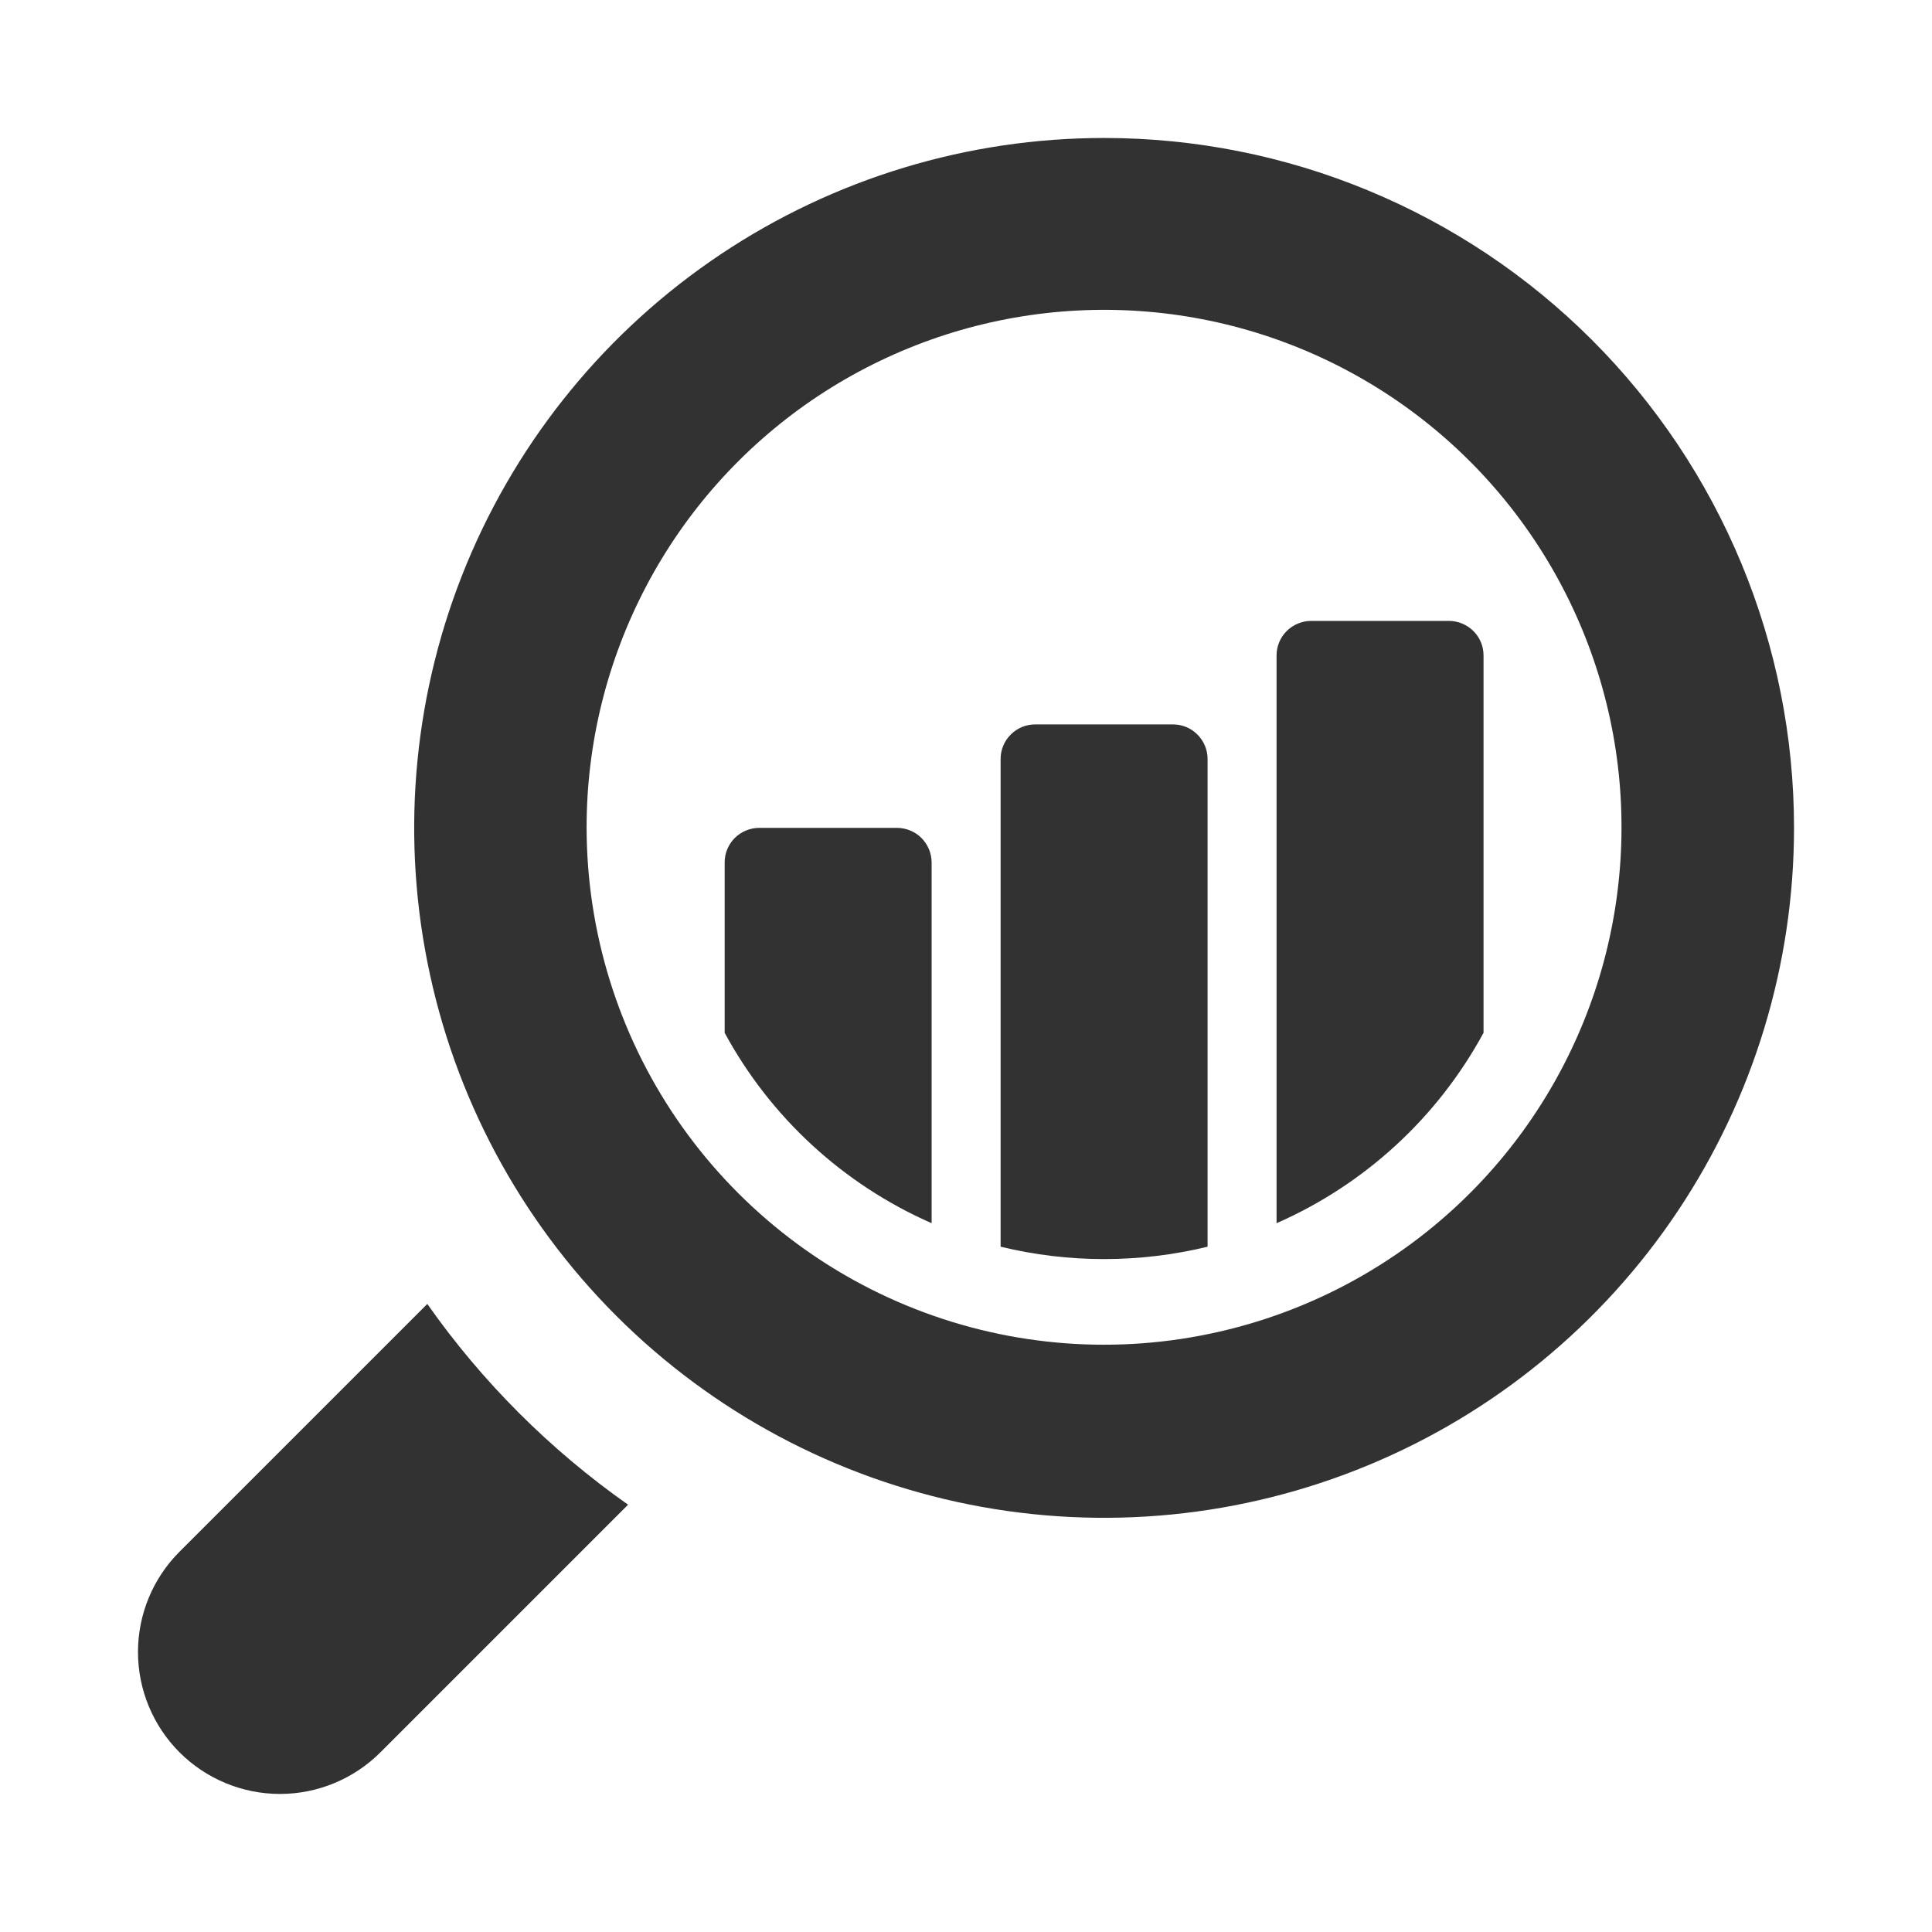 <svg width="24" height="24" viewBox="0 0 24 24" fill="none" xmlns="http://www.w3.org/2000/svg">
<path d="M5.308 16.198L2.231 19.275C1.9 19.605 1.714 20.054 1.714 20.522C1.714 20.989 1.9 21.438 2.231 21.769C2.562 22.099 3.01 22.285 3.478 22.285C3.946 22.285 4.394 22.099 4.725 21.769L7.802 18.692C6.833 18.01 5.989 17.167 5.308 16.198ZM11.144 10.284H9.43C9.317 10.285 9.208 10.33 9.127 10.41C9.047 10.491 9.002 10.599 9.002 10.713V12.83C9.572 13.882 10.477 14.714 11.573 15.195V10.713C11.572 10.599 11.527 10.491 11.447 10.41C11.367 10.33 11.258 10.285 11.144 10.284ZM18 7.713H16.287C16.173 7.714 16.064 7.759 15.984 7.839C15.903 7.919 15.858 8.028 15.858 8.142V15.195C16.954 14.714 17.858 13.882 18.429 12.83V8.142C18.429 8.028 18.384 7.919 18.303 7.839C18.223 7.759 18.114 7.714 18 7.713ZM14.572 8.999H12.858C12.745 8.999 12.636 9.044 12.556 9.125C12.475 9.205 12.43 9.314 12.43 9.427V15.487C13.274 15.692 14.156 15.692 15.001 15.487V9.427C15.001 9.314 14.955 9.205 14.875 9.125C14.795 9.044 14.686 8.999 14.572 8.999Z" fill="#323232"/>
<path d="M13.715 1.714C12.02 1.714 10.363 2.217 8.954 3.158C7.544 4.1 6.446 5.439 5.797 7.005C5.149 8.571 4.979 10.294 5.31 11.956C5.64 13.619 6.456 15.146 7.655 16.345C8.854 17.543 10.381 18.359 12.043 18.69C13.706 19.021 15.429 18.851 16.995 18.202C18.561 17.554 19.9 16.455 20.841 15.046C21.783 13.636 22.286 11.979 22.286 10.284C22.286 9.159 22.065 8.044 21.634 7.004C21.203 5.964 20.572 5.019 19.776 4.223C18.98 3.427 18.035 2.796 16.995 2.366C15.956 1.935 14.841 1.714 13.715 1.714ZM18.429 14.647C17.551 15.594 16.408 16.254 15.149 16.542C13.891 16.831 12.574 16.733 11.372 16.262C10.169 15.791 9.137 14.969 8.408 13.903C7.679 12.837 7.289 11.576 7.287 10.284C7.286 9.237 7.541 8.206 8.029 7.279C8.517 6.353 9.224 5.56 10.089 4.969C10.954 4.379 11.949 4.008 12.99 3.89C14.03 3.772 15.084 3.909 16.059 4.291C17.034 4.673 17.901 5.287 18.584 6.08C19.268 6.874 19.747 7.822 19.981 8.842C20.215 9.863 20.195 10.925 19.925 11.937C19.654 12.949 19.141 13.879 18.429 14.647Z" fill="#323232"/>
</svg>
